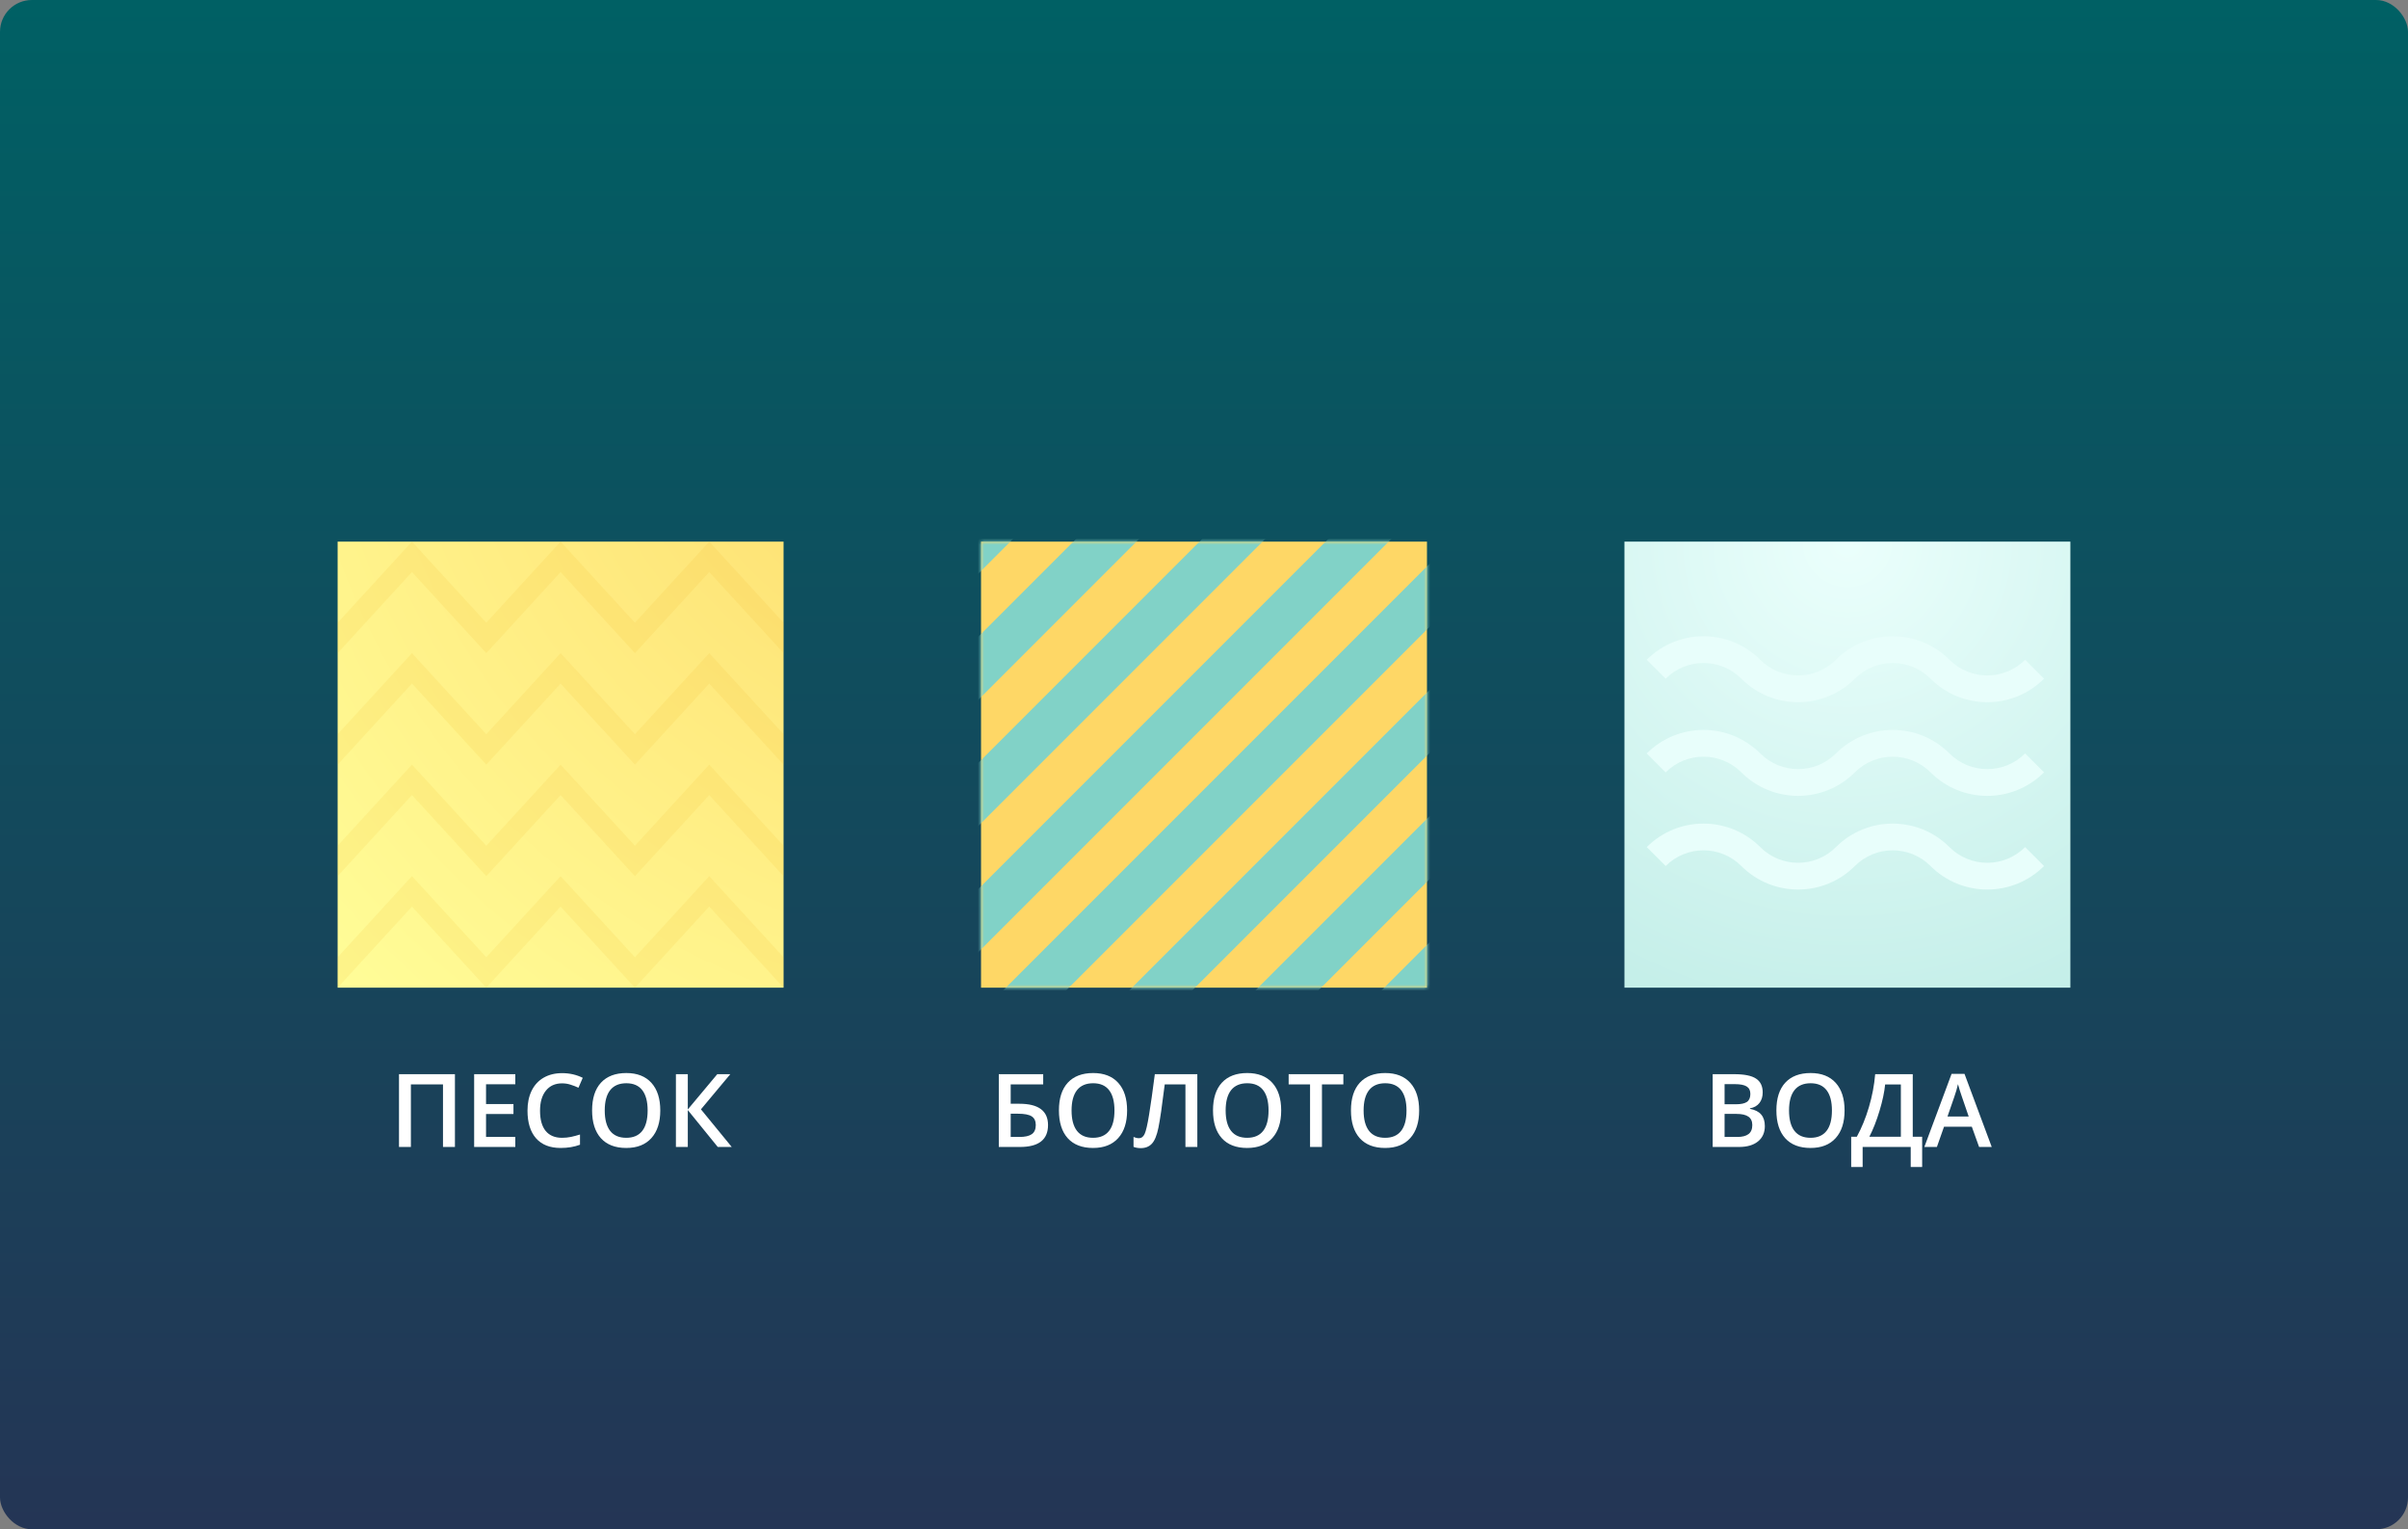 <svg width="378" height="240" viewBox="0 0 378 240" fill="none" xmlns="http://www.w3.org/2000/svg">
<rect x="0" y="0" width="378" height="240" fill="#808080" stroke="none"/>
<rect width="378" height="240" rx="5" fill="url(#paint0_linear)"/>
<path d="M71.414 180H69.539V170.18H64.5V180H62.633V168.578H71.414V180ZM80.891 180H74.43V168.578H80.891V170.156H76.297V173.266H80.602V174.828H76.297V178.414H80.891V180ZM88.227 170.016C87.154 170.016 86.31 170.396 85.695 171.156C85.081 171.917 84.773 172.966 84.773 174.305C84.773 175.706 85.068 176.766 85.656 177.484C86.25 178.203 87.107 178.562 88.227 178.562C88.711 178.562 89.18 178.516 89.633 178.422C90.086 178.323 90.557 178.198 91.047 178.047V179.648C90.151 179.987 89.135 180.156 88 180.156C86.328 180.156 85.044 179.651 84.148 178.641C83.253 177.625 82.805 176.174 82.805 174.289C82.805 173.102 83.021 172.062 83.453 171.172C83.891 170.281 84.521 169.599 85.344 169.125C86.167 168.651 87.133 168.414 88.242 168.414C89.409 168.414 90.487 168.659 91.477 169.148L90.805 170.703C90.419 170.521 90.01 170.362 89.578 170.227C89.151 170.086 88.701 170.016 88.227 170.016ZM103.648 174.273C103.648 176.133 103.182 177.578 102.25 178.609C101.323 179.641 100.008 180.156 98.305 180.156C96.581 180.156 95.255 179.646 94.328 178.625C93.406 177.599 92.945 176.143 92.945 174.258C92.945 172.372 93.409 170.924 94.336 169.914C95.268 168.904 96.596 168.398 98.32 168.398C100.018 168.398 101.331 168.911 102.258 169.938C103.185 170.964 103.648 172.409 103.648 174.273ZM94.93 174.273C94.93 175.68 95.213 176.747 95.781 177.477C96.349 178.201 97.19 178.562 98.305 178.562C99.414 178.562 100.25 178.203 100.812 177.484C101.38 176.766 101.664 175.695 101.664 174.273C101.664 172.872 101.383 171.81 100.82 171.086C100.263 170.362 99.43 170 98.32 170C97.201 170 96.354 170.362 95.781 171.086C95.213 171.81 94.93 172.872 94.93 174.273ZM114.867 180H112.672L107.969 174.211V180H106.102V168.578H107.969V174.109L112.594 168.578H114.641L110.031 174.094L114.867 180Z" fill="white"/>
<path d="M268.852 168.578H272.242C273.815 168.578 274.951 168.807 275.648 169.266C276.352 169.724 276.703 170.448 276.703 171.438C276.703 172.104 276.531 172.659 276.188 173.102C275.844 173.544 275.349 173.823 274.703 173.938V174.016C275.505 174.167 276.094 174.466 276.469 174.914C276.849 175.357 277.039 175.958 277.039 176.719C277.039 177.745 276.68 178.549 275.961 179.133C275.247 179.711 274.253 180 272.977 180H268.852V168.578ZM270.719 173.297H272.516C273.297 173.297 273.867 173.174 274.227 172.93C274.586 172.68 274.766 172.258 274.766 171.664C274.766 171.128 274.57 170.74 274.18 170.5C273.794 170.26 273.18 170.141 272.336 170.141H270.719V173.297ZM270.719 174.812V178.43H272.703C273.484 178.43 274.073 178.281 274.469 177.984C274.87 177.682 275.07 177.208 275.07 176.562C275.07 175.969 274.867 175.529 274.461 175.242C274.055 174.956 273.438 174.812 272.609 174.812H270.719ZM289.555 174.273C289.555 176.133 289.089 177.578 288.156 178.609C287.229 179.641 285.914 180.156 284.211 180.156C282.487 180.156 281.161 179.646 280.234 178.625C279.312 177.599 278.852 176.143 278.852 174.258C278.852 172.372 279.315 170.924 280.242 169.914C281.174 168.904 282.503 168.398 284.227 168.398C285.924 168.398 287.237 168.911 288.164 169.938C289.091 170.964 289.555 172.409 289.555 174.273ZM280.836 174.273C280.836 175.68 281.12 176.747 281.688 177.477C282.255 178.201 283.096 178.562 284.211 178.562C285.32 178.562 286.156 178.203 286.719 177.484C287.286 176.766 287.57 175.695 287.57 174.273C287.57 172.872 287.289 171.81 286.727 171.086C286.169 170.362 285.336 170 284.227 170C283.107 170 282.26 170.362 281.688 171.086C281.12 171.81 280.836 172.872 280.836 174.273ZM290.594 178.398H291.477C292.232 177.018 292.865 175.469 293.375 173.75C293.885 172.031 294.214 170.307 294.359 168.578H300.258V178.398H301.734V183.148H299.938V180H292.391V183.148H290.594V178.398ZM295.922 170.195C295.807 171.378 295.516 172.75 295.047 174.312C294.578 175.87 294.044 177.232 293.445 178.398H298.391V170.195H295.922ZM310.672 180L309.531 176.828H305.164L304.047 180H302.078L306.352 168.531H308.383L312.656 180H310.672ZM309.039 175.219L307.969 172.109C307.891 171.901 307.781 171.573 307.641 171.125C307.505 170.677 307.411 170.349 307.359 170.141C307.219 170.781 307.013 171.482 306.742 172.242L305.711 175.219H309.039Z" fill="white"/>
<path d="M164.516 176.562C164.516 178.854 163.047 180 160.109 180H156.789V168.578H163.758V170.18H158.656V173.219H160.016C163.016 173.219 164.516 174.333 164.516 176.562ZM158.656 178.43H160C160.896 178.43 161.552 178.284 161.969 177.992C162.385 177.695 162.594 177.219 162.594 176.562C162.594 175.932 162.383 175.479 161.961 175.203C161.544 174.922 160.815 174.781 159.773 174.781H158.656V178.43ZM176.93 174.273C176.93 176.133 176.464 177.578 175.531 178.609C174.604 179.641 173.289 180.156 171.586 180.156C169.862 180.156 168.536 179.646 167.609 178.625C166.688 177.599 166.227 176.143 166.227 174.258C166.227 172.372 166.69 170.924 167.617 169.914C168.549 168.904 169.878 168.398 171.602 168.398C173.299 168.398 174.612 168.911 175.539 169.938C176.466 170.964 176.93 172.409 176.93 174.273ZM168.211 174.273C168.211 175.68 168.495 176.747 169.062 177.477C169.63 178.201 170.471 178.562 171.586 178.562C172.695 178.562 173.531 178.203 174.094 177.484C174.661 176.766 174.945 175.695 174.945 174.273C174.945 172.872 174.664 171.81 174.102 171.086C173.544 170.362 172.711 170 171.602 170C170.482 170 169.635 170.362 169.062 171.086C168.495 171.81 168.211 172.872 168.211 174.273ZM187.953 180H186.086V170.18H182.836C182.424 173.513 182.094 175.781 181.844 176.984C181.599 178.188 181.253 179.026 180.805 179.5C180.357 179.969 179.763 180.195 179.023 180.18C178.643 180.18 178.281 180.115 177.938 179.984V178.43C178.234 178.56 178.523 178.625 178.805 178.625C179.18 178.625 179.471 178.401 179.68 177.953C179.893 177.5 180.125 176.503 180.375 174.961C180.63 173.419 180.932 171.292 181.281 168.578H187.953V180ZM201.117 174.273C201.117 176.133 200.651 177.578 199.719 178.609C198.792 179.641 197.477 180.156 195.773 180.156C194.049 180.156 192.724 179.646 191.797 178.625C190.875 177.599 190.414 176.143 190.414 174.258C190.414 172.372 190.878 170.924 191.805 169.914C192.737 168.904 194.065 168.398 195.789 168.398C197.487 168.398 198.799 168.911 199.727 169.938C200.654 170.964 201.117 172.409 201.117 174.273ZM192.398 174.273C192.398 175.68 192.682 176.747 193.25 177.477C193.818 178.201 194.659 178.562 195.773 178.562C196.883 178.562 197.719 178.203 198.281 177.484C198.849 176.766 199.133 175.695 199.133 174.273C199.133 172.872 198.852 171.81 198.289 171.086C197.732 170.362 196.898 170 195.789 170C194.669 170 193.823 170.362 193.25 171.086C192.682 171.81 192.398 172.872 192.398 174.273ZM207.516 180H205.648V170.18H202.289V168.578H210.875V170.18H207.516V180ZM222.773 174.273C222.773 176.133 222.307 177.578 221.375 178.609C220.448 179.641 219.133 180.156 217.43 180.156C215.706 180.156 214.38 179.646 213.453 178.625C212.531 177.599 212.07 176.143 212.07 174.258C212.07 172.372 212.534 170.924 213.461 169.914C214.393 168.904 215.721 168.398 217.445 168.398C219.143 168.398 220.456 168.911 221.383 169.938C222.31 170.964 222.773 172.409 222.773 174.273ZM214.055 174.273C214.055 175.68 214.339 176.747 214.906 177.477C215.474 178.201 216.315 178.562 217.43 178.562C218.539 178.562 219.375 178.203 219.938 177.484C220.505 176.766 220.789 175.695 220.789 174.273C220.789 172.872 220.508 171.81 219.945 171.086C219.388 170.362 218.555 170 217.445 170C216.326 170 215.479 170.362 214.906 171.086C214.339 171.81 214.055 172.872 214.055 174.273Z" fill="white"/>
<rect x="154" y="85" width="70" height="70" fill="#FED766"/>
<mask id="mask0" mask-type="alpha" maskUnits="userSpaceOnUse" x="154" y="85" width="70" height="70">
<rect x="154" y="85" width="70" height="70" fill="#C4C4C4"/>
</mask>
<g mask="url(#mask0)">
<rect x="106.4" y="127.295" width="140" height="7" transform="rotate(-45 106.4 127.295)" fill="#81D2C7"/>
<rect x="116.299" y="137.194" width="140" height="7" transform="rotate(-45 116.299 137.194)" fill="#81D2C7"/>
<rect x="126.199" y="147.094" width="140" height="7" transform="rotate(-45 126.199 147.094)" fill="#81D2C7"/>
<rect x="136.098" y="156.993" width="140" height="7" transform="rotate(-45 136.098 156.993)" fill="#81D2C7"/>
<rect x="145.998" y="166.893" width="140" height="7" transform="rotate(-45 145.998 166.893)" fill="#81D2C7"/>
<rect x="155.897" y="176.792" width="140" height="7" transform="rotate(-45 155.897 176.792)" fill="#81D2C7"/>
<rect x="165.797" y="186.692" width="140" height="7" transform="rotate(-45 165.797 186.692)" fill="#81D2C7"/>
<rect x="175.696" y="196.591" width="140" height="7" transform="rotate(-45 175.696 196.591)" fill="#81D2C7"/>
</g>
<rect x="53" y="85" width="70" height="70" fill="url(#paint1_radial)"/>
<path d="M64.667 85L53 97.727V102.5L64.667 89.773L76.333 102.5L88 89.773L99.667 102.5L111.333 89.773L123 102.5V97.727L111.333 85L99.667 97.727L88 85L76.333 97.727L64.667 85Z" fill="#EFA00B" fill-opacity="0.1"/>
<path d="M64.667 102.5L53 115.227V120L64.667 107.273L76.333 120L88 107.273L99.667 120L111.333 107.273L123 120V115.227L111.333 102.5L99.667 115.227L88 102.5L76.333 115.227L64.667 102.5Z" fill="#EFA00B" fill-opacity="0.1"/>
<path d="M64.667 120L53 132.727V137.5L64.667 124.773L76.333 137.5L88 124.773L99.667 137.5L111.333 124.773L123 137.5V132.727L111.333 120L99.667 132.727L88 120L76.333 132.727L64.667 120Z" fill="#EFA00B" fill-opacity="0.1"/>
<path d="M64.667 137.5L53 150.227V155L64.667 142.273L76.333 155L88 142.273L99.667 155L111.333 142.273L123 155V150.227L111.333 137.5L99.667 150.227L88 137.5L76.333 150.227L64.667 137.5Z" fill="#EFA00B" fill-opacity="0.1"/>
<rect x="255" y="85" width="70" height="70" fill="url(#paint2_radial)"/>
<path fill-rule="evenodd" clip-rule="evenodd" d="M303.048 106.51L306.018 103.54C309.298 106.82 314.617 106.82 317.897 103.54L311.958 97.6L311.958 97.6L320.867 106.51C315.947 111.43 307.969 111.43 303.048 106.51ZM273.349 106.51L273.349 106.51L273.349 106.51C270.069 103.229 264.75 103.229 261.47 106.509L258.5 103.54C263.421 98.619 271.398 98.619 276.319 103.539L282.258 97.6L282.258 97.6L276.319 103.54L276.319 103.54L276.319 103.54C279.599 106.82 284.918 106.82 288.198 103.54L291.168 106.51C286.247 111.43 278.27 111.43 273.349 106.51L267.41 112.449L267.409 112.449L273.349 106.51ZM306.018 103.54C301.097 98.619 293.119 98.619 288.199 103.54L297.108 112.449L297.108 112.449L291.169 106.51C294.449 103.229 299.767 103.229 303.048 106.509L306.018 103.54Z" fill="#E8FEFB"/>
<path fill-rule="evenodd" clip-rule="evenodd" d="M303.048 121.21L306.018 118.24C309.298 121.52 314.617 121.52 317.897 118.24L311.958 112.3L311.958 112.3L320.867 121.21C315.947 126.13 307.969 126.13 303.048 121.21ZM273.349 121.21L273.349 121.21L273.349 121.21C270.069 117.93 264.75 117.929 261.47 121.21L258.5 118.24C263.421 113.319 271.398 113.319 276.319 118.24L282.258 112.3L282.258 112.3L276.319 118.24L276.319 118.24L276.319 118.24C279.599 121.52 284.918 121.52 288.198 118.24L291.168 121.21C286.247 126.13 278.27 126.13 273.349 121.21L267.41 127.149L267.409 127.149L273.349 121.21ZM306.018 118.24C301.097 113.319 293.119 113.319 288.199 118.24L297.108 127.149L297.108 127.149L291.169 121.21C294.449 117.93 299.767 117.929 303.048 121.21L306.018 118.24Z" fill="#E8FEFB"/>
<path fill-rule="evenodd" clip-rule="evenodd" d="M273.349 135.91L273.349 135.91L273.349 135.91C270.069 132.629 264.75 132.629 261.47 135.909L258.5 132.94C263.421 128.019 271.398 128.019 276.319 132.939L282.258 127L282.258 127L276.319 132.939L276.319 132.94L276.319 132.94C279.599 136.22 284.918 136.22 288.198 132.94L291.168 135.91C286.247 140.83 278.27 140.83 273.349 135.91L267.41 141.849L267.409 141.849L273.349 135.91ZM303.048 135.91L306.018 132.94C309.298 136.22 314.617 136.22 317.897 132.94L311.958 127L311.958 127L320.867 135.91C315.947 140.83 307.969 140.83 303.048 135.91ZM306.018 132.94C301.097 128.019 293.119 128.019 288.199 132.94L297.108 141.849L297.108 141.849L291.169 135.91C294.449 132.629 299.767 132.629 303.048 135.909L306.018 132.94Z" fill="#E8FEFB"/>
<defs>
<linearGradient id="paint0_linear" x1="189" y1="0" x2="189" y2="240" gradientUnits="userSpaceOnUse">
<stop stop-color="#006064"/>
<stop offset="1" stop-color="#243555"/>
</linearGradient>
<radialGradient id="paint1_radial" cx="0" cy="0" r="1" gradientUnits="userSpaceOnUse" gradientTransform="translate(158.35 49.65) rotate(135) scale(148.987)">
<stop stop-color="#FED766"/>
<stop offset="1" stop-color="#FFFD98"/>
</radialGradient>
<radialGradient id="paint2_radial" cx="0" cy="0" r="1" gradientUnits="userSpaceOnUse" gradientTransform="translate(290 85) rotate(90) scale(211.75)">
<stop stop-color="#EBFFFC"/>
<stop offset="1" stop-color="#81D2C7"/>
</radialGradient>
</defs>
</svg>
